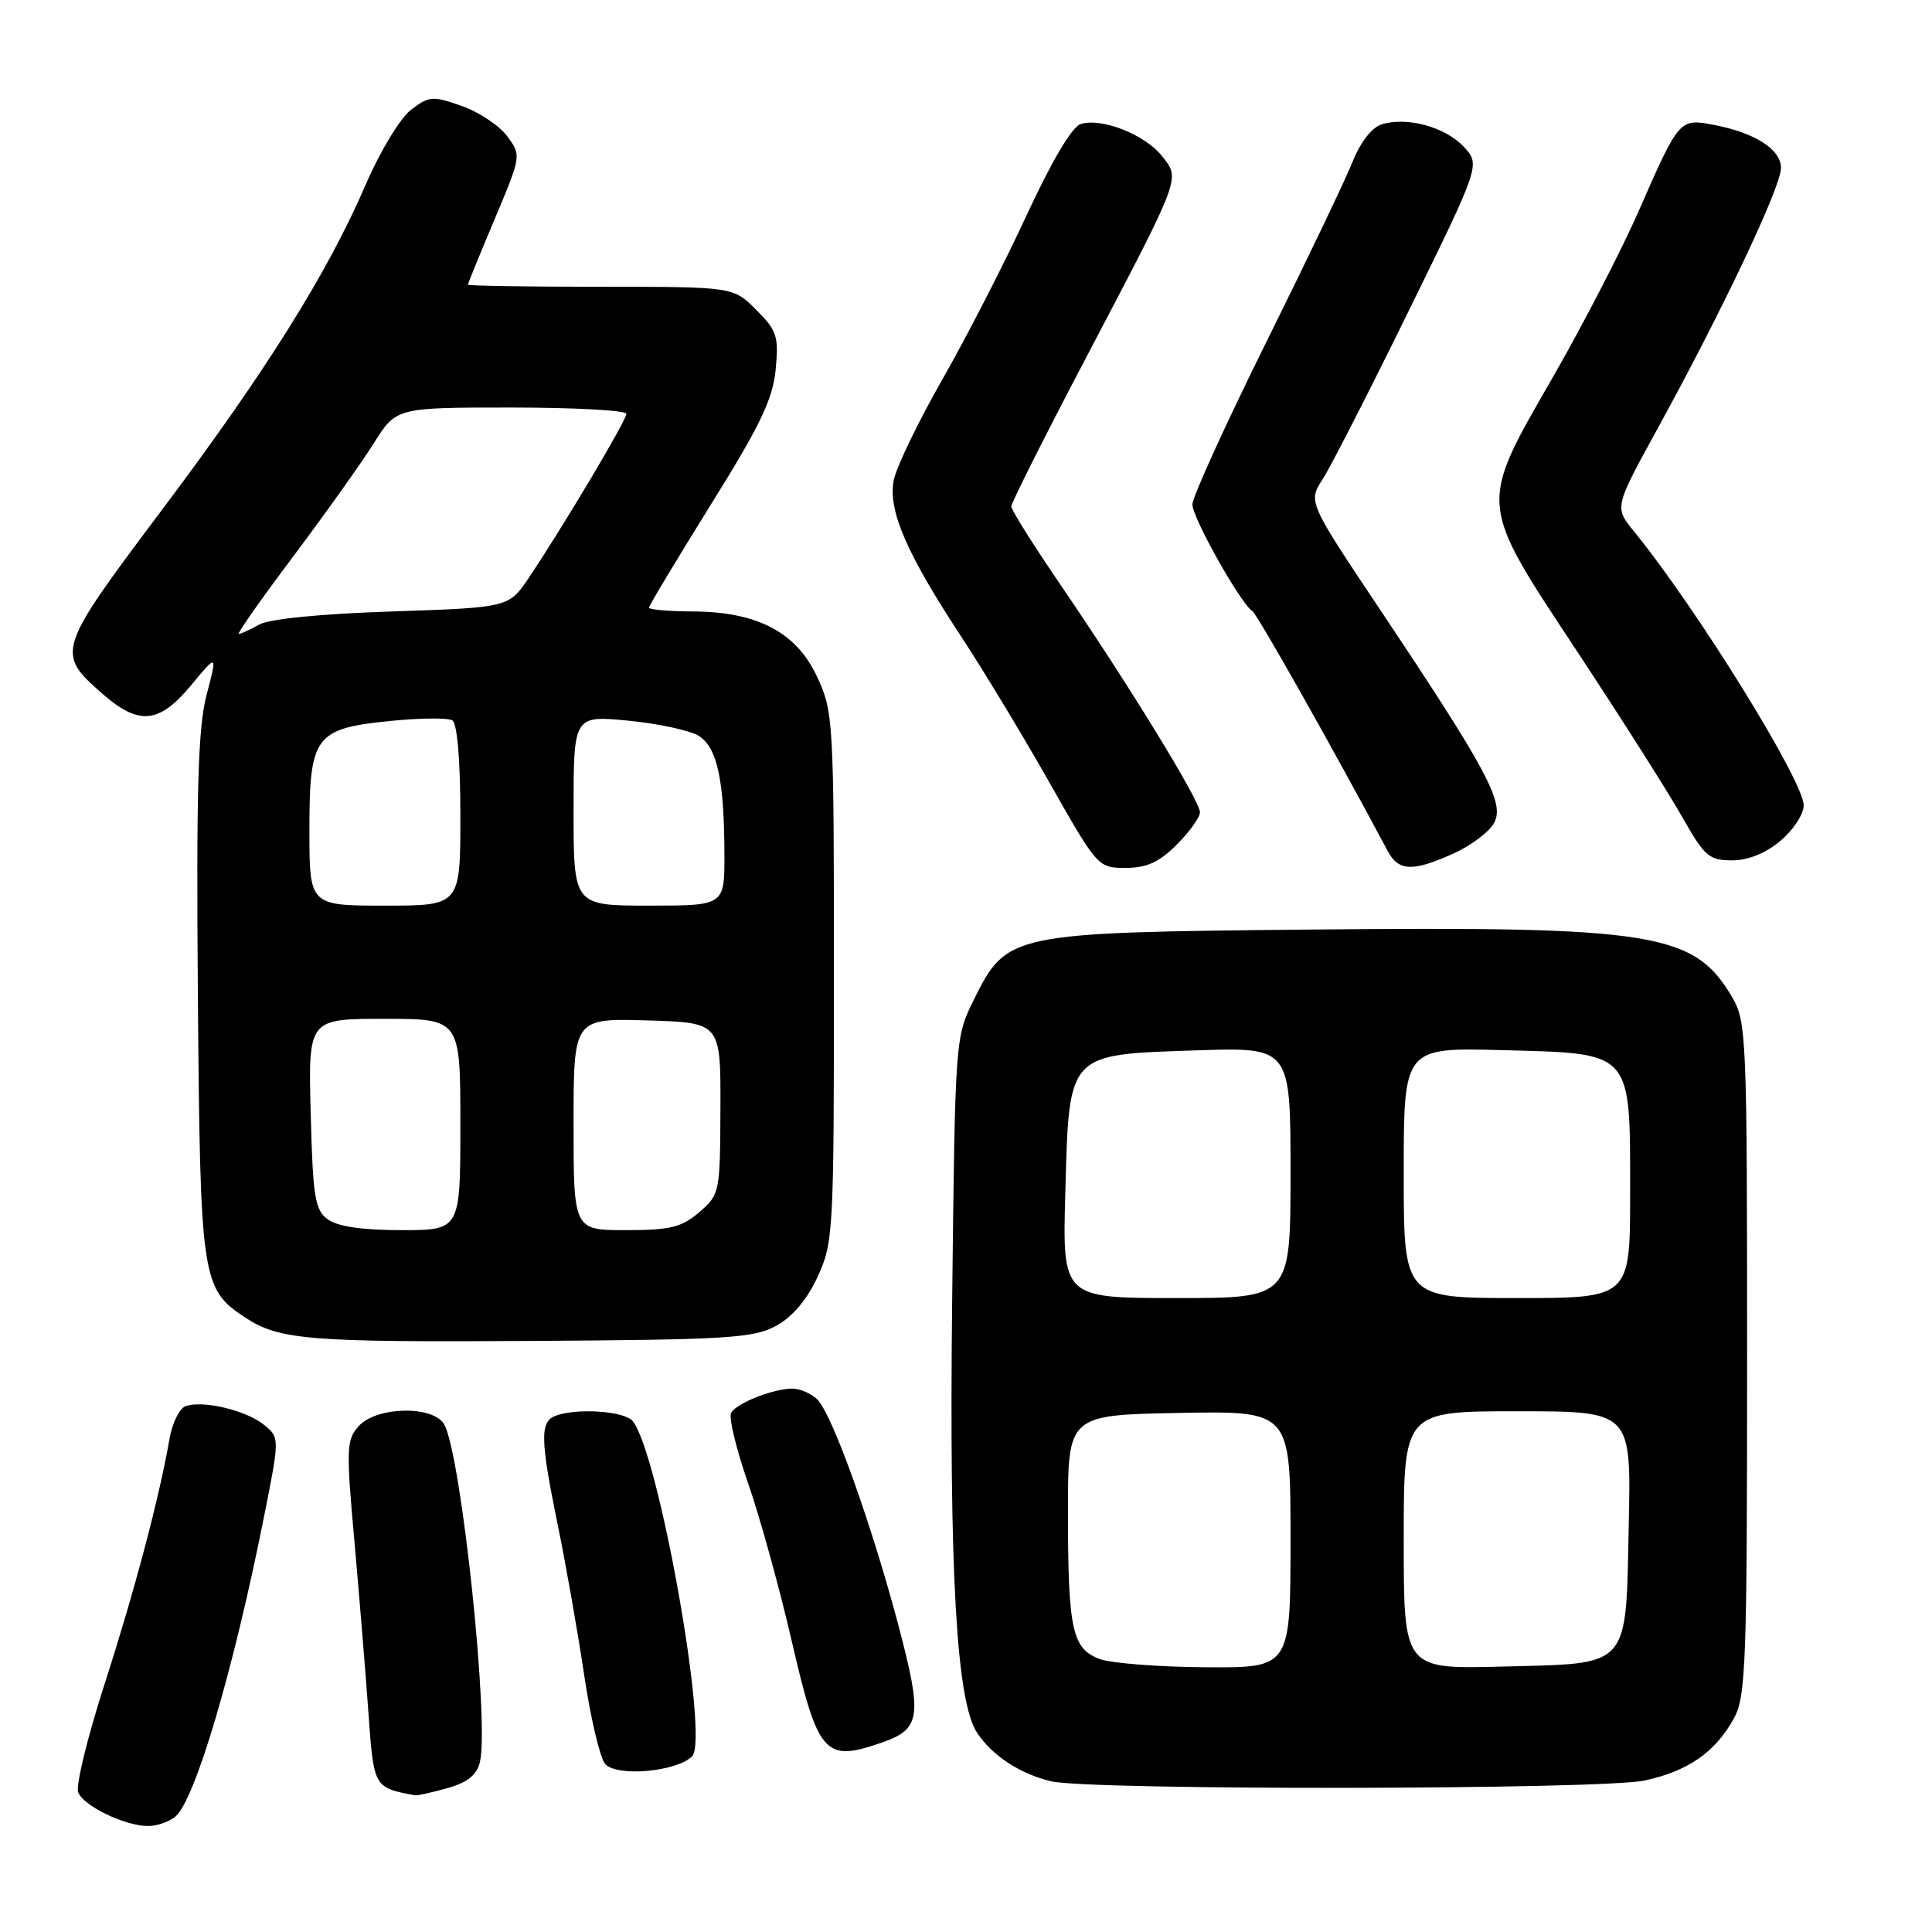 <?xml version="1.0" encoding="UTF-8" standalone="no"?>
<!DOCTYPE svg PUBLIC "-//W3C//DTD SVG 1.1//EN" "http://www.w3.org/Graphics/SVG/1.1/DTD/svg11.dtd" >
<svg xmlns="http://www.w3.org/2000/svg" xmlns:xlink="http://www.w3.org/1999/xlink" version="1.1" viewBox="0 0 256 256">
 <g >
 <path fill="currentColor"
d=" M 23.19 240.75 C 25.80 238.68 30.89 221.52 34.98 201.00 C 37.07 190.50 37.07 190.50 34.96 188.78 C 32.60 186.86 26.78 185.49 24.56 186.34 C 23.76 186.64 22.81 188.61 22.45 190.70 C 21.12 198.40 17.83 210.83 13.84 223.20 C 11.59 230.18 10.02 236.61 10.36 237.49 C 11.05 239.28 16.43 241.90 19.56 241.96 C 20.69 241.98 22.33 241.44 23.19 240.75 Z  M 59.24 236.95 C 61.90 236.21 63.16 235.22 63.58 233.53 C 64.87 228.38 61.16 193.04 58.88 188.78 C 57.50 186.21 49.92 186.33 47.54 188.96 C 45.90 190.77 45.85 191.90 46.96 204.21 C 47.61 211.52 48.45 221.76 48.82 226.96 C 49.53 236.88 49.52 236.86 55.00 237.89 C 55.27 237.95 57.18 237.52 59.24 236.95 Z  M 217.91 235.93 C 223.68 234.69 227.31 232.16 229.77 227.66 C 231.34 224.80 231.50 220.30 231.50 180.00 C 231.50 137.30 231.42 135.36 229.50 132.10 C 224.48 123.58 219.20 122.73 173.73 123.17 C 133.78 123.56 133.42 123.63 129.03 132.49 C 126.57 137.44 126.56 137.67 126.17 171.99 C 125.76 208.37 126.73 225.42 129.45 229.57 C 131.45 232.62 135.15 235.05 139.28 236.03 C 144.39 237.25 212.17 237.16 217.91 235.93 Z  M 91.71 232.72 C 94.02 230.41 87.28 192.45 83.82 188.29 C 82.72 186.96 76.37 186.54 73.58 187.61 C 71.53 188.39 71.59 190.77 73.92 202.14 C 74.98 207.29 76.54 216.16 77.39 221.85 C 78.23 227.55 79.49 232.88 80.17 233.71 C 81.64 235.48 89.64 234.79 91.71 232.72 Z  M 116.87 230.89 C 122.01 229.10 122.24 227.50 119.05 215.39 C 115.52 202.04 110.29 187.43 108.32 185.46 C 107.52 184.66 106.02 184.00 104.99 184.00 C 102.48 184.00 97.69 185.88 96.89 187.18 C 96.53 187.77 97.52 191.92 99.09 196.42 C 100.66 200.93 103.28 210.39 104.91 217.46 C 108.41 232.57 109.28 233.54 116.87 230.89 Z  M 102.84 175.68 C 105.00 174.50 106.94 172.21 108.34 169.18 C 110.42 164.66 110.50 163.27 110.50 129.50 C 110.50 95.52 110.44 94.36 108.29 89.72 C 105.55 83.78 100.37 81.05 91.75 81.02 C 88.59 81.01 86.00 80.78 86.00 80.51 C 86.00 80.24 89.67 74.13 94.15 66.93 C 100.73 56.38 102.40 52.91 102.78 48.97 C 103.20 44.56 102.95 43.80 100.20 41.05 C 97.15 38.00 97.15 38.00 79.58 38.00 C 69.91 38.00 62.00 37.87 62.00 37.72 C 62.00 37.57 63.60 33.65 65.55 29.02 C 69.08 20.64 69.09 20.60 67.21 18.05 C 66.17 16.65 63.46 14.84 61.18 14.04 C 57.34 12.68 56.86 12.72 54.47 14.54 C 53.04 15.63 50.40 19.98 48.50 24.37 C 43.38 36.23 35.25 49.21 21.38 67.67 C 7.51 86.15 7.39 86.50 13.53 91.89 C 18.40 96.17 21.07 95.92 25.32 90.80 C 28.81 86.60 28.81 86.60 27.38 92.05 C 26.24 96.39 26.00 104.55 26.22 132.00 C 26.53 169.63 26.70 170.79 32.55 174.62 C 37.00 177.54 41.04 177.87 70.50 177.68 C 96.45 177.52 99.85 177.31 102.84 175.68 Z  M 155.92 111.92 C 157.62 110.23 159.00 108.30 159.00 107.63 C 159.00 106.12 149.64 90.85 140.68 77.72 C 137.00 72.34 134.00 67.57 134.00 67.11 C 134.00 66.65 138.34 58.00 143.65 47.89 C 156.69 23.04 156.41 23.79 153.96 20.67 C 151.71 17.82 145.96 15.56 143.19 16.44 C 142.04 16.80 139.34 21.37 136.02 28.55 C 133.09 34.89 128.07 44.67 124.86 50.29 C 121.65 55.91 118.76 61.92 118.42 63.65 C 117.66 67.63 120.11 73.32 127.32 84.28 C 130.29 88.80 135.59 97.56 139.09 103.75 C 145.41 114.90 145.49 115.00 149.15 115.00 C 151.94 115.00 153.60 114.25 155.92 111.92 Z  M 192.67 113.06 C 194.96 112.02 197.35 110.21 197.98 109.03 C 199.40 106.39 197.09 102.08 183.02 81.01 C 173.32 66.50 173.32 66.50 175.26 63.50 C 176.32 61.85 181.46 51.80 186.68 41.16 C 196.17 21.81 196.17 21.81 193.93 19.42 C 191.46 16.80 186.38 15.43 183.05 16.49 C 181.79 16.89 180.25 18.86 179.27 21.33 C 178.37 23.62 173.21 34.40 167.81 45.29 C 162.42 56.17 158.00 65.87 158.00 66.84 C 158.00 68.62 164.41 80.01 165.95 80.98 C 166.60 81.39 176.84 99.55 183.87 112.75 C 185.32 115.48 187.20 115.54 192.67 113.06 Z  M 235.92 111.41 C 237.62 109.99 239.00 107.88 239.00 106.72 C 239.00 103.50 224.79 80.56 216.47 70.36 C 213.92 67.22 213.92 67.22 219.60 56.86 C 228.18 41.25 235.98 24.78 235.99 22.28 C 236.00 19.77 232.52 17.56 226.90 16.51 C 222.57 15.70 222.44 15.84 217.19 27.84 C 214.95 32.97 209.84 42.87 205.84 49.84 C 195.85 67.24 195.76 66.30 209.10 86.50 C 214.90 95.30 221.12 105.09 222.90 108.25 C 225.84 113.46 226.46 114.00 229.50 114.00 C 231.64 114.00 233.95 113.07 235.92 111.41 Z  M 145.75 219.84 C 142.07 218.49 141.52 216.01 141.51 200.50 C 141.50 187.50 141.50 187.50 156.25 187.22 C 171.00 186.95 171.00 186.95 171.00 203.97 C 171.00 221.00 171.00 221.00 159.75 220.92 C 153.56 220.88 147.26 220.39 145.75 219.84 Z  M 186.00 204.08 C 186.00 187.00 186.00 187.00 201.07 187.00 C 216.14 187.00 216.14 187.00 215.82 201.97 C 215.41 221.29 216.21 220.39 198.97 220.83 C 186.00 221.16 186.00 221.16 186.00 204.08 Z  M 141.16 158.01 C 141.67 139.40 141.35 139.75 158.48 139.18 C 171.00 138.76 171.00 138.76 171.00 155.38 C 171.00 172.00 171.00 172.00 155.89 172.00 C 140.77 172.00 140.77 172.00 141.16 158.01 Z  M 186.00 155.40 C 186.00 138.80 186.00 138.80 199.09 139.15 C 216.44 139.61 216.00 139.12 216.00 158.11 C 216.00 172.00 216.00 172.00 201.00 172.00 C 186.00 172.00 186.00 172.00 186.00 155.40 Z  M 43.44 161.58 C 41.73 160.33 41.46 158.66 41.17 147.58 C 40.84 135.00 40.84 135.00 50.92 135.00 C 61.00 135.00 61.00 135.00 61.00 149.00 C 61.00 163.00 61.00 163.00 53.19 163.00 C 48.03 163.00 44.72 162.52 43.44 161.58 Z  M 76.00 148.96 C 76.00 134.93 76.00 134.93 85.75 135.21 C 95.50 135.50 95.50 135.50 95.46 146.87 C 95.42 158.03 95.37 158.28 92.66 160.62 C 90.32 162.63 88.82 163.00 82.94 163.00 C 76.00 163.00 76.00 163.00 76.00 148.96 Z  M 41.00 110.00 C 41.00 97.47 41.70 96.53 51.83 95.52 C 55.71 95.13 59.36 95.10 59.94 95.46 C 60.59 95.87 61.00 100.73 61.00 108.06 C 61.00 120.00 61.00 120.00 51.00 120.00 C 41.00 120.00 41.00 120.00 41.00 110.00 Z  M 76.00 107.40 C 76.00 94.80 76.00 94.80 83.25 95.49 C 87.24 95.88 91.45 96.79 92.61 97.52 C 95.04 99.07 95.97 103.40 95.99 113.25 C 96.00 120.00 96.00 120.00 86.00 120.00 C 76.00 120.00 76.00 120.00 76.00 107.40 Z  M 38.84 73.75 C 43.07 68.11 47.88 61.36 49.52 58.75 C 52.50 54.00 52.50 54.00 67.75 54.00 C 76.14 54.00 83.00 54.38 83.00 54.83 C 83.00 55.70 74.76 69.55 70.11 76.50 C 67.43 80.50 67.43 80.50 51.97 81.02 C 42.50 81.33 35.65 82.01 34.32 82.77 C 33.11 83.45 31.91 84.00 31.64 84.00 C 31.36 84.00 34.60 79.39 38.84 73.75 Z "/>
</g>
</svg>